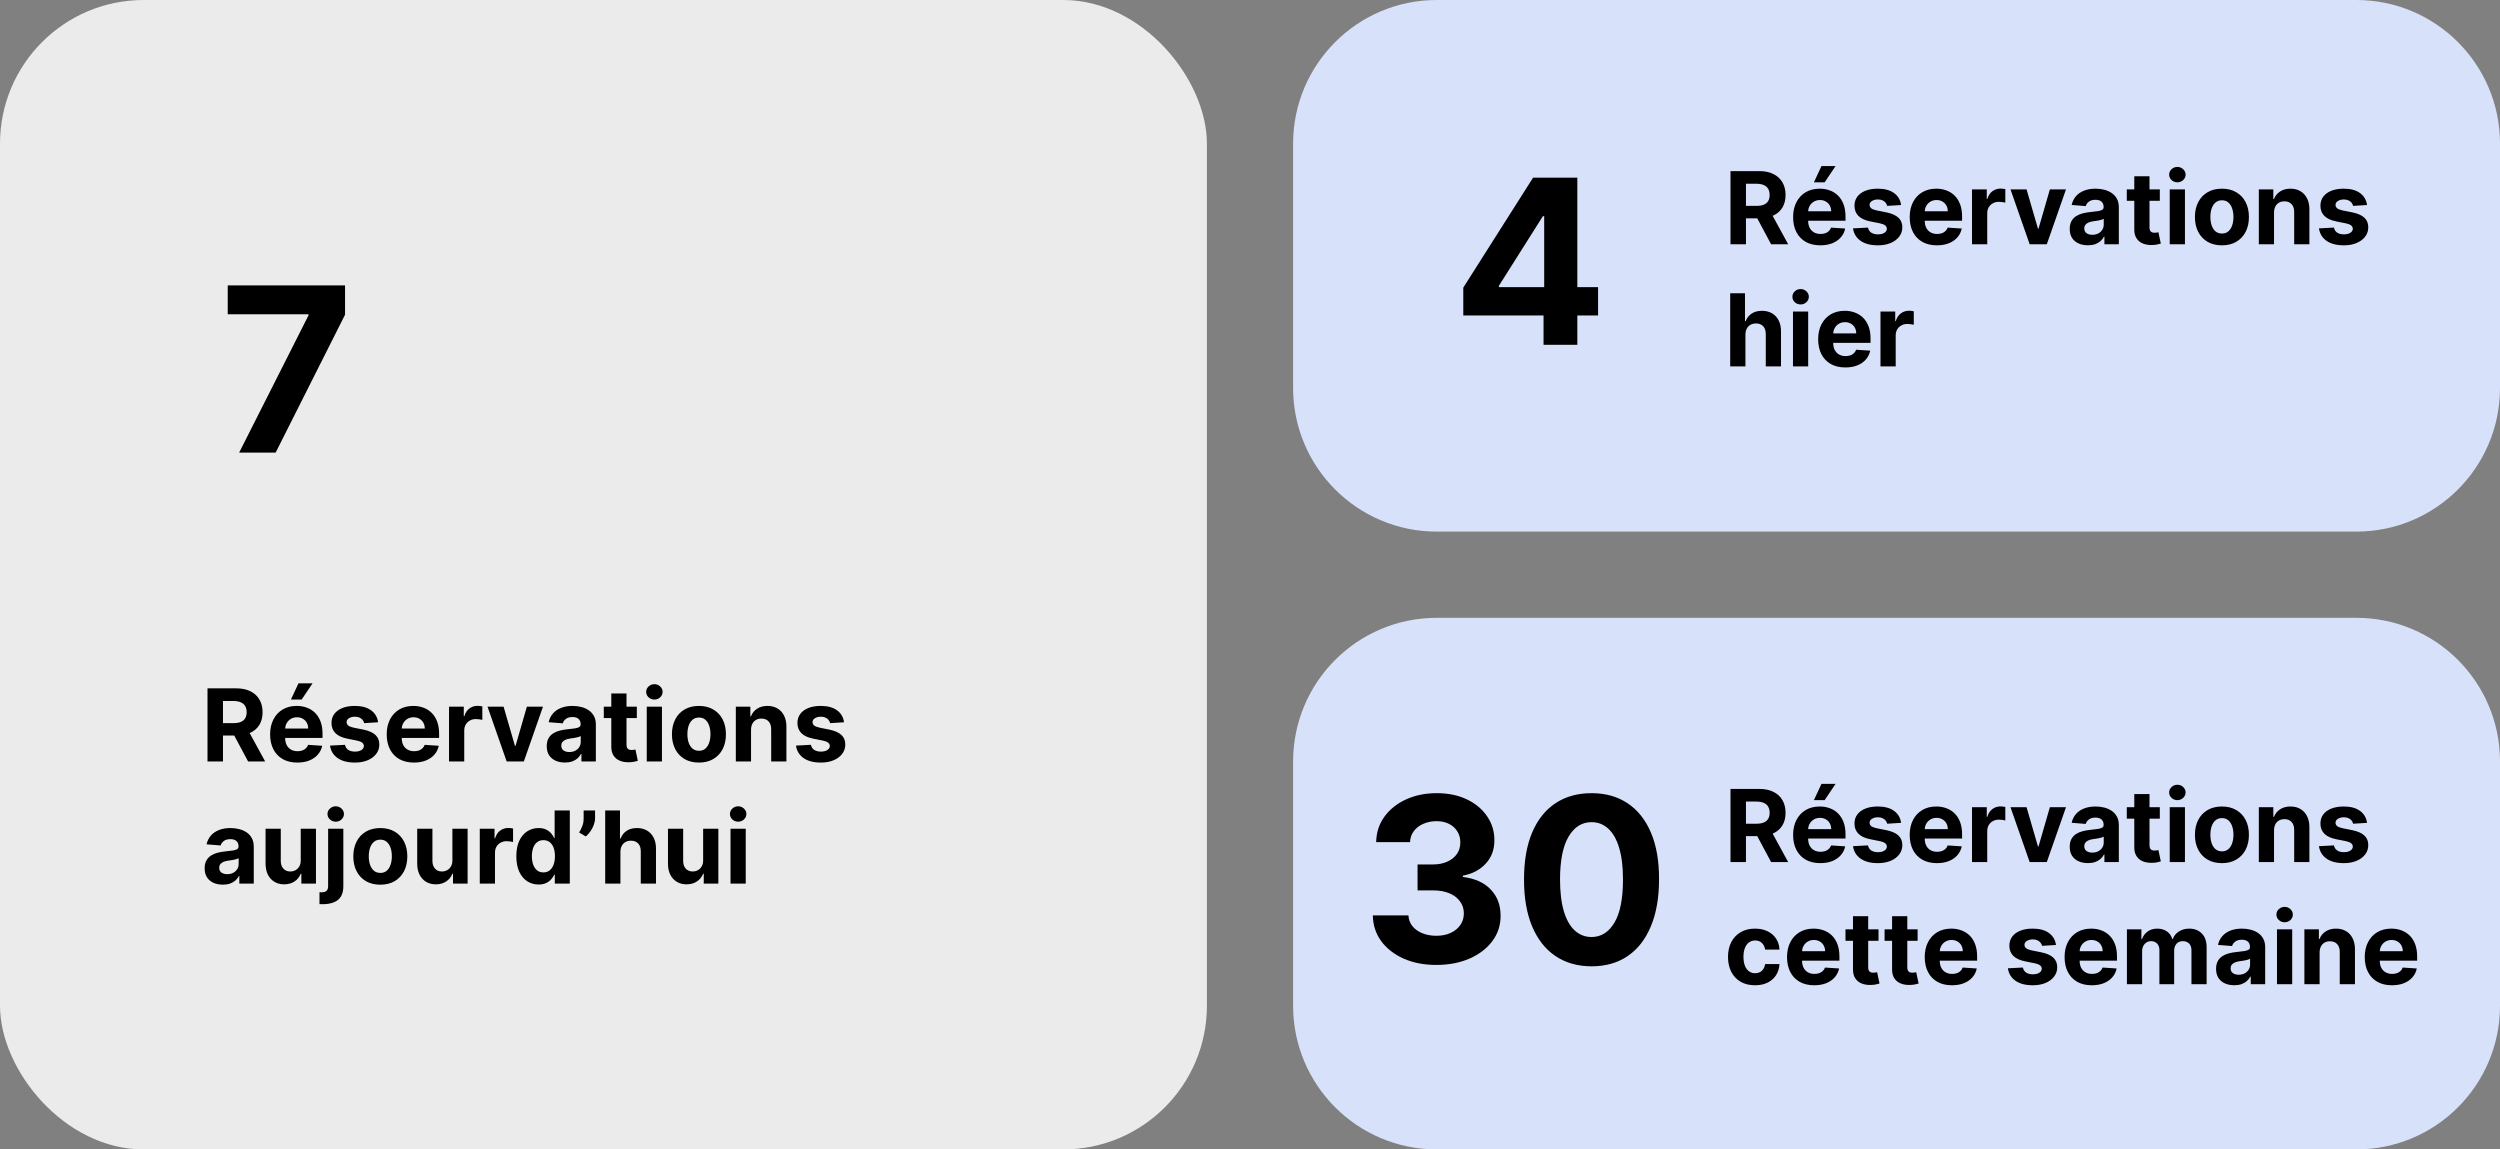 <svg width="348" height="160" viewBox="0 0 348 160" fill="none" xmlns="http://www.w3.org/2000/svg">
<rect x="0" y="0" width="348" height="160" fill="#808080" stroke="none"/>
<rect width="168" height="160" rx="20" fill="#EBEBEB"/>
<path d="M180 20C180 8.954 188.954 0 200 0H328C339.046 0 348 8.954 348 20V54C348 65.046 339.046 74 328 74H200C188.954 74 180 65.046 180 54V20Z" fill="#D7E1FA"/>
<path d="M180 106C180 94.954 188.954 86 200 86H328C339.046 86 348 94.954 348 106V140C348 151.046 339.046 160 328 160H200C188.954 160 180 151.046 180 140V106Z" fill="#D7E1FA"/>
<path d="M33.291 63L42.939 43.909V43.75H31.7V39.727H48.03V43.807L38.371 63H33.291Z" fill="black"/>
<path d="M203.69 43.909V40.034L213.406 24.727H216.747V30.091H214.77L208.645 39.784V39.966H222.452V43.909H203.69ZM214.861 48V42.727L214.952 41.011V24.727H219.565V48H214.861Z" fill="black"/>
<path d="M199.926 134.318C198.229 134.318 196.718 134.027 195.392 133.443C194.074 132.852 193.032 132.042 192.267 131.011C191.509 129.973 191.119 128.777 191.097 127.42H196.051C196.081 127.989 196.267 128.489 196.608 128.92C196.956 129.345 197.419 129.674 197.994 129.909C198.57 130.144 199.218 130.261 199.938 130.261C200.688 130.261 201.35 130.129 201.926 129.864C202.502 129.598 202.953 129.231 203.278 128.761C203.604 128.292 203.767 127.75 203.767 127.136C203.767 126.515 203.593 125.966 203.244 125.489C202.903 125.004 202.411 124.625 201.767 124.352C201.131 124.08 200.373 123.943 199.494 123.943H197.324V120.33H199.494C200.237 120.33 200.892 120.201 201.46 119.943C202.036 119.686 202.483 119.33 202.801 118.875C203.119 118.413 203.278 117.875 203.278 117.261C203.278 116.678 203.138 116.167 202.858 115.727C202.585 115.28 202.199 114.932 201.699 114.682C201.206 114.432 200.631 114.307 199.972 114.307C199.305 114.307 198.695 114.428 198.142 114.67C197.589 114.905 197.146 115.242 196.812 115.682C196.479 116.121 196.301 116.636 196.278 117.227H191.562C191.585 115.886 191.968 114.705 192.71 113.682C193.453 112.659 194.453 111.86 195.71 111.284C196.975 110.701 198.403 110.409 199.994 110.409C201.6 110.409 203.006 110.701 204.21 111.284C205.415 111.867 206.35 112.655 207.017 113.648C207.691 114.633 208.025 115.739 208.017 116.966C208.025 118.269 207.619 119.356 206.801 120.227C205.991 121.098 204.934 121.652 203.631 121.886V122.068C205.343 122.288 206.646 122.883 207.54 123.852C208.441 124.814 208.888 126.019 208.881 127.466C208.888 128.792 208.506 129.97 207.733 131C206.968 132.03 205.911 132.841 204.562 133.432C203.214 134.023 201.669 134.318 199.926 134.318ZM221.543 134.511C219.588 134.504 217.906 134.023 216.497 133.068C215.096 132.114 214.016 130.731 213.259 128.92C212.509 127.11 212.137 124.932 212.145 122.386C212.145 119.848 212.52 117.686 213.27 115.898C214.027 114.11 215.107 112.75 216.509 111.818C217.918 110.879 219.596 110.409 221.543 110.409C223.49 110.409 225.164 110.879 226.565 111.818C227.974 112.758 229.058 114.121 229.815 115.909C230.573 117.689 230.948 119.848 230.94 122.386C230.94 124.939 230.562 127.121 229.804 128.932C229.054 130.742 227.978 132.125 226.577 133.08C225.175 134.034 223.497 134.511 221.543 134.511ZM221.543 130.432C222.876 130.432 223.94 129.761 224.736 128.42C225.531 127.08 225.925 125.068 225.918 122.386C225.918 120.621 225.736 119.152 225.372 117.977C225.016 116.803 224.509 115.92 223.849 115.33C223.198 114.739 222.429 114.443 221.543 114.443C220.217 114.443 219.156 115.106 218.361 116.432C217.565 117.758 217.164 119.742 217.156 122.386C217.156 124.174 217.334 125.667 217.69 126.864C218.054 128.053 218.565 128.947 219.224 129.545C219.884 130.136 220.656 130.432 221.543 130.432Z" fill="black"/>
<path d="M28.885 106V95.818H32.902C33.671 95.818 34.327 95.956 34.871 96.231C35.418 96.503 35.834 96.889 36.119 97.389C36.407 97.886 36.551 98.471 36.551 99.144C36.551 99.82 36.405 100.402 36.114 100.889C35.822 101.373 35.399 101.744 34.846 102.003C34.296 102.261 33.63 102.391 32.847 102.391H30.158V100.661H32.499C32.91 100.661 33.252 100.604 33.523 100.491C33.795 100.379 33.997 100.21 34.13 99.984C34.266 99.759 34.334 99.479 34.334 99.144C34.334 98.806 34.266 98.521 34.13 98.289C33.997 98.057 33.794 97.881 33.519 97.762C33.247 97.639 32.904 97.578 32.489 97.578H31.038V106H28.885ZM34.383 101.366L36.914 106H34.538L32.062 101.366H34.383ZM41.39 106.149C40.604 106.149 39.928 105.99 39.361 105.672C38.798 105.35 38.364 104.896 38.059 104.31C37.754 103.72 37.601 103.022 37.601 102.217C37.601 101.431 37.754 100.742 38.059 100.148C38.364 99.555 38.793 99.093 39.346 98.761C39.903 98.43 40.556 98.264 41.305 98.264C41.809 98.264 42.278 98.345 42.712 98.508C43.15 98.667 43.531 98.907 43.856 99.229C44.184 99.55 44.439 99.954 44.621 100.442C44.804 100.926 44.895 101.492 44.895 102.142V102.724H38.447V101.411H42.901C42.901 101.106 42.835 100.836 42.702 100.601C42.57 100.366 42.386 100.182 42.15 100.049C41.918 99.913 41.648 99.845 41.34 99.845C41.019 99.845 40.733 99.92 40.485 100.069C40.24 100.215 40.047 100.412 39.908 100.661C39.769 100.906 39.698 101.179 39.694 101.481V102.729C39.694 103.107 39.764 103.433 39.903 103.708C40.046 103.983 40.246 104.195 40.505 104.344C40.763 104.494 41.07 104.568 41.425 104.568C41.66 104.568 41.875 104.535 42.071 104.469C42.266 104.402 42.434 104.303 42.573 104.17C42.712 104.038 42.818 103.875 42.891 103.683L44.85 103.812C44.751 104.283 44.547 104.694 44.239 105.045C43.934 105.393 43.539 105.665 43.055 105.861C42.575 106.053 42.02 106.149 41.39 106.149ZM40.495 97.379L41.549 95.117H43.508L41.991 97.379H40.495ZM52.63 100.541L50.692 100.661C50.658 100.495 50.587 100.346 50.478 100.213C50.368 100.077 50.224 99.969 50.045 99.89C49.87 99.807 49.659 99.766 49.414 99.766C49.086 99.766 48.809 99.835 48.584 99.974C48.358 100.11 48.246 100.293 48.246 100.521C48.246 100.704 48.319 100.858 48.464 100.984C48.61 101.11 48.86 101.211 49.215 101.287L50.597 101.565C51.34 101.718 51.893 101.963 52.258 102.301C52.622 102.639 52.804 103.083 52.804 103.634C52.804 104.134 52.657 104.573 52.362 104.951C52.07 105.329 51.669 105.624 51.159 105.836C50.652 106.045 50.067 106.149 49.404 106.149C48.393 106.149 47.588 105.939 46.988 105.518C46.391 105.094 46.041 104.517 45.939 103.788L48.022 103.678C48.085 103.987 48.237 104.222 48.479 104.384C48.721 104.543 49.031 104.623 49.409 104.623C49.78 104.623 50.078 104.552 50.304 104.409C50.532 104.263 50.648 104.076 50.652 103.847C50.648 103.655 50.567 103.498 50.408 103.375C50.249 103.249 50.004 103.153 49.672 103.087L48.35 102.823C47.604 102.674 47.049 102.415 46.684 102.048C46.323 101.68 46.143 101.211 46.143 100.641C46.143 100.15 46.275 99.728 46.54 99.373C46.809 99.018 47.185 98.745 47.669 98.553C48.156 98.36 48.726 98.264 49.379 98.264C50.344 98.264 51.103 98.468 51.656 98.876C52.213 99.283 52.538 99.838 52.63 100.541ZM57.618 106.149C56.833 106.149 56.157 105.99 55.59 105.672C55.026 105.35 54.592 104.896 54.287 104.31C53.982 103.72 53.83 103.022 53.83 102.217C53.83 101.431 53.982 100.742 54.287 100.148C54.592 99.555 55.021 99.093 55.575 98.761C56.132 98.43 56.785 98.264 57.534 98.264C58.038 98.264 58.507 98.345 58.941 98.508C59.378 98.667 59.759 98.907 60.084 99.229C60.412 99.55 60.667 99.954 60.85 100.442C61.032 100.926 61.123 101.492 61.123 102.142V102.724H54.675V101.411H59.13C59.13 101.106 59.063 100.836 58.931 100.601C58.798 100.366 58.614 100.182 58.379 100.049C58.147 99.913 57.877 99.845 57.569 99.845C57.247 99.845 56.962 99.92 56.713 100.069C56.468 100.215 56.276 100.412 56.137 100.661C55.998 100.906 55.926 101.179 55.923 101.481V102.729C55.923 103.107 55.992 103.433 56.132 103.708C56.274 103.983 56.475 104.195 56.733 104.344C56.992 104.494 57.298 104.568 57.653 104.568C57.888 104.568 58.104 104.535 58.299 104.469C58.495 104.402 58.662 104.303 58.801 104.17C58.941 104.038 59.047 103.875 59.12 103.683L61.078 103.812C60.979 104.283 60.775 104.694 60.467 105.045C60.162 105.393 59.768 105.665 59.284 105.861C58.803 106.053 58.248 106.149 57.618 106.149ZM62.505 106V98.364H64.559V99.696H64.638C64.777 99.222 65.011 98.864 65.339 98.622C65.667 98.377 66.045 98.254 66.473 98.254C66.579 98.254 66.693 98.261 66.816 98.274C66.938 98.287 67.046 98.306 67.139 98.329V100.208C67.039 100.178 66.902 100.152 66.726 100.129C66.55 100.105 66.39 100.094 66.244 100.094C65.932 100.094 65.654 100.162 65.409 100.298C65.167 100.43 64.975 100.616 64.832 100.854C64.693 101.093 64.623 101.368 64.623 101.68V106H62.505ZM75.586 98.364L72.916 106H70.529L67.86 98.364H70.097L71.683 103.827H71.762L73.343 98.364H75.586ZM78.642 106.144C78.155 106.144 77.721 106.06 77.339 105.891C76.958 105.718 76.656 105.465 76.434 105.13C76.216 104.792 76.106 104.371 76.106 103.867C76.106 103.443 76.184 103.087 76.34 102.798C76.496 102.51 76.708 102.278 76.976 102.102C77.245 101.927 77.55 101.794 77.891 101.705C78.236 101.615 78.597 101.552 78.975 101.516C79.419 101.469 79.777 101.426 80.049 101.386C80.321 101.343 80.518 101.28 80.64 101.197C80.763 101.115 80.824 100.992 80.824 100.83V100.8C80.824 100.485 80.725 100.241 80.526 100.069C80.331 99.897 80.052 99.81 79.691 99.81C79.31 99.81 79.007 99.895 78.781 100.064C78.556 100.23 78.406 100.438 78.334 100.69L76.375 100.531C76.474 100.067 76.67 99.666 76.962 99.328C77.253 98.987 77.629 98.725 78.09 98.543C78.554 98.357 79.091 98.264 79.701 98.264C80.125 98.264 80.531 98.314 80.919 98.413C81.31 98.513 81.656 98.667 81.958 98.876C82.263 99.085 82.503 99.353 82.679 99.681C82.855 100.006 82.942 100.395 82.942 100.849V106H80.934V104.941H80.874C80.751 105.18 80.587 105.39 80.382 105.572C80.176 105.751 79.93 105.892 79.641 105.995C79.353 106.094 79.02 106.144 78.642 106.144ZM79.248 104.683C79.56 104.683 79.835 104.621 80.074 104.499C80.312 104.373 80.5 104.204 80.635 103.991C80.771 103.779 80.839 103.539 80.839 103.271V102.46C80.773 102.503 80.682 102.543 80.566 102.58C80.453 102.613 80.326 102.644 80.183 102.674C80.04 102.701 79.898 102.725 79.755 102.749C79.613 102.768 79.484 102.787 79.368 102.803C79.119 102.84 78.902 102.898 78.716 102.977C78.531 103.057 78.387 103.165 78.284 103.3C78.181 103.433 78.13 103.599 78.13 103.798C78.13 104.086 78.234 104.306 78.443 104.459C78.655 104.608 78.924 104.683 79.248 104.683ZM88.647 98.364V99.954H84.049V98.364H88.647ZM85.093 96.534H87.21V103.653C87.21 103.849 87.24 104.001 87.3 104.111C87.36 104.217 87.442 104.291 87.549 104.335C87.658 104.378 87.784 104.399 87.926 104.399C88.026 104.399 88.125 104.391 88.225 104.374C88.324 104.354 88.4 104.339 88.453 104.33L88.786 105.906C88.68 105.939 88.531 105.977 88.339 106.02C88.147 106.066 87.913 106.094 87.638 106.104C87.127 106.124 86.68 106.056 86.296 105.901C85.915 105.745 85.618 105.503 85.406 105.175C85.194 104.847 85.089 104.432 85.093 103.932V96.534ZM90.027 106V98.364H92.145V106H90.027ZM91.091 97.379C90.776 97.379 90.506 97.275 90.28 97.066C90.058 96.854 89.947 96.6 89.947 96.305C89.947 96.014 90.058 95.763 90.28 95.555C90.506 95.343 90.776 95.237 91.091 95.237C91.406 95.237 91.674 95.343 91.896 95.555C92.121 95.763 92.234 96.014 92.234 96.305C92.234 96.6 92.121 96.854 91.896 97.066C91.674 97.275 91.406 97.379 91.091 97.379ZM97.291 106.149C96.519 106.149 95.851 105.985 95.288 105.657C94.728 105.326 94.295 104.865 93.99 104.275C93.686 103.682 93.533 102.994 93.533 102.212C93.533 101.423 93.686 100.733 93.99 100.143C94.295 99.55 94.728 99.09 95.288 98.761C95.851 98.43 96.519 98.264 97.291 98.264C98.064 98.264 98.73 98.43 99.29 98.761C99.854 99.09 100.288 99.55 100.593 100.143C100.898 100.733 101.05 101.423 101.05 102.212C101.05 102.994 100.898 103.682 100.593 104.275C100.288 104.865 99.854 105.326 99.29 105.657C98.73 105.985 98.064 106.149 97.291 106.149ZM97.302 104.509C97.653 104.509 97.946 104.409 98.181 104.21C98.417 104.008 98.594 103.733 98.713 103.385C98.836 103.037 98.897 102.641 98.897 102.197C98.897 101.753 98.836 101.357 98.713 101.009C98.594 100.661 98.417 100.385 98.181 100.183C97.946 99.981 97.653 99.88 97.302 99.88C96.947 99.88 96.649 99.981 96.407 100.183C96.168 100.385 95.987 100.661 95.865 101.009C95.745 101.357 95.686 101.753 95.686 102.197C95.686 102.641 95.745 103.037 95.865 103.385C95.987 103.733 96.168 104.008 96.407 104.21C96.649 104.409 96.947 104.509 97.302 104.509ZM104.545 101.585V106H102.427V98.364H104.446V99.711H104.535C104.704 99.267 104.988 98.915 105.385 98.657C105.783 98.395 106.265 98.264 106.832 98.264C107.362 98.264 107.825 98.38 108.219 98.612C108.614 98.844 108.92 99.176 109.139 99.606C109.358 100.034 109.467 100.545 109.467 101.138V106H107.349V101.516C107.352 101.048 107.233 100.684 106.991 100.422C106.749 100.157 106.416 100.024 105.992 100.024C105.707 100.024 105.455 100.085 105.236 100.208C105.021 100.331 104.852 100.51 104.729 100.745C104.61 100.977 104.548 101.257 104.545 101.585ZM117.49 100.541L115.551 100.661C115.518 100.495 115.447 100.346 115.337 100.213C115.228 100.077 115.084 99.969 114.905 99.89C114.729 99.807 114.519 99.766 114.273 99.766C113.945 99.766 113.668 99.835 113.443 99.974C113.218 100.11 113.105 100.293 113.105 100.521C113.105 100.704 113.178 100.858 113.324 100.984C113.47 101.11 113.72 101.211 114.074 101.287L115.456 101.565C116.199 101.718 116.752 101.963 117.117 102.301C117.482 102.639 117.664 103.083 117.664 103.634C117.664 104.134 117.516 104.573 117.221 104.951C116.93 105.329 116.529 105.624 116.018 105.836C115.511 106.045 114.926 106.149 114.263 106.149C113.252 106.149 112.447 105.939 111.847 105.518C111.251 105.094 110.901 104.517 110.798 103.788L112.881 103.678C112.944 103.987 113.097 104.222 113.339 104.384C113.581 104.543 113.89 104.623 114.268 104.623C114.64 104.623 114.938 104.552 115.163 104.409C115.392 104.263 115.508 104.076 115.511 103.847C115.508 103.655 115.427 103.498 115.268 103.375C115.108 103.249 114.863 103.153 114.532 103.087L113.209 102.823C112.464 102.674 111.908 102.415 111.544 102.048C111.183 101.68 111.002 101.211 111.002 100.641C111.002 100.15 111.135 99.728 111.4 99.373C111.668 99.018 112.044 98.745 112.528 98.553C113.015 98.36 113.586 98.264 114.238 98.264C115.203 98.264 115.962 98.468 116.515 98.876C117.072 99.283 117.397 99.838 117.49 100.541ZM31.023 123.144C30.535 123.144 30.101 123.06 29.72 122.891C29.339 122.718 29.037 122.465 28.815 122.13C28.597 121.792 28.487 121.371 28.487 120.867C28.487 120.443 28.565 120.087 28.721 119.798C28.877 119.51 29.089 119.278 29.357 119.102C29.626 118.927 29.931 118.794 30.272 118.705C30.617 118.615 30.978 118.552 31.356 118.516C31.8 118.469 32.158 118.426 32.43 118.386C32.702 118.343 32.899 118.28 33.021 118.197C33.144 118.115 33.205 117.992 33.205 117.83V117.8C33.205 117.485 33.106 117.241 32.907 117.069C32.711 116.897 32.433 116.81 32.072 116.81C31.691 116.81 31.387 116.895 31.162 117.064C30.937 117.23 30.787 117.438 30.715 117.69L28.756 117.531C28.855 117.067 29.051 116.666 29.342 116.328C29.634 115.987 30.01 115.725 30.471 115.543C30.935 115.357 31.472 115.264 32.082 115.264C32.506 115.264 32.912 115.314 33.3 115.413C33.691 115.513 34.037 115.667 34.339 115.876C34.644 116.085 34.884 116.353 35.06 116.681C35.235 117.006 35.323 117.395 35.323 117.849V123H33.315V121.941H33.255C33.132 122.18 32.968 122.39 32.763 122.572C32.557 122.751 32.31 122.892 32.022 122.995C31.734 123.094 31.401 123.144 31.023 123.144ZM31.629 121.683C31.941 121.683 32.216 121.621 32.455 121.499C32.693 121.373 32.88 121.204 33.016 120.991C33.152 120.779 33.22 120.539 33.22 120.271V119.46C33.154 119.503 33.063 119.543 32.947 119.58C32.834 119.613 32.706 119.644 32.564 119.674C32.421 119.701 32.279 119.725 32.136 119.749C31.994 119.768 31.865 119.787 31.749 119.803C31.5 119.84 31.283 119.898 31.097 119.977C30.912 120.057 30.767 120.165 30.665 120.3C30.562 120.433 30.511 120.599 30.511 120.798C30.511 121.086 30.615 121.306 30.824 121.459C31.036 121.608 31.305 121.683 31.629 121.683ZM41.863 119.749V115.364H43.981V123H41.948V121.613H41.868C41.696 122.06 41.409 122.42 41.008 122.692C40.61 122.964 40.125 123.099 39.551 123.099C39.041 123.099 38.592 122.983 38.204 122.751C37.816 122.519 37.513 122.19 37.294 121.762C37.079 121.335 36.97 120.822 36.966 120.226V115.364H39.084V119.848C39.087 120.299 39.209 120.655 39.447 120.917C39.686 121.179 40.006 121.31 40.407 121.31C40.662 121.31 40.901 121.252 41.123 121.136C41.345 121.016 41.524 120.841 41.659 120.609C41.799 120.377 41.867 120.09 41.863 119.749ZM45.675 115.364H47.793V123.378C47.793 123.968 47.677 124.445 47.445 124.81C47.213 125.174 46.88 125.441 46.446 125.61C46.015 125.779 45.5 125.864 44.9 125.864C44.827 125.864 44.757 125.862 44.691 125.859C44.621 125.859 44.548 125.857 44.472 125.854V124.198C44.529 124.201 44.578 124.203 44.621 124.203C44.661 124.206 44.704 124.208 44.751 124.208C45.092 124.208 45.331 124.135 45.466 123.989C45.606 123.847 45.675 123.631 45.675 123.343V115.364ZM46.729 114.379C46.418 114.379 46.149 114.275 45.924 114.066C45.698 113.854 45.586 113.6 45.586 113.305C45.586 113.014 45.698 112.763 45.924 112.555C46.149 112.343 46.418 112.237 46.729 112.237C47.047 112.237 47.318 112.343 47.54 112.555C47.765 112.763 47.878 113.014 47.878 113.305C47.878 113.6 47.765 113.854 47.54 114.066C47.318 114.275 47.047 114.379 46.729 114.379ZM52.94 123.149C52.168 123.149 51.5 122.985 50.936 122.657C50.376 122.326 49.944 121.865 49.639 121.275C49.334 120.682 49.181 119.994 49.181 119.212C49.181 118.423 49.334 117.733 49.639 117.143C49.944 116.55 50.376 116.089 50.936 115.761C51.5 115.43 52.168 115.264 52.94 115.264C53.712 115.264 54.378 115.43 54.939 115.761C55.502 116.089 55.936 116.55 56.241 117.143C56.546 117.733 56.699 118.423 56.699 119.212C56.699 119.994 56.546 120.682 56.241 121.275C55.936 121.865 55.502 122.326 54.939 122.657C54.378 122.985 53.712 123.149 52.94 123.149ZM52.95 121.509C53.301 121.509 53.595 121.409 53.83 121.21C54.065 121.008 54.242 120.733 54.362 120.385C54.484 120.037 54.546 119.641 54.546 119.197C54.546 118.753 54.484 118.357 54.362 118.009C54.242 117.661 54.065 117.385 53.83 117.183C53.595 116.981 53.301 116.88 52.95 116.88C52.595 116.88 52.297 116.981 52.055 117.183C51.816 117.385 51.636 117.661 51.513 118.009C51.394 118.357 51.334 118.753 51.334 119.197C51.334 119.641 51.394 120.037 51.513 120.385C51.636 120.733 51.816 121.008 52.055 121.21C52.297 121.409 52.595 121.509 52.95 121.509ZM62.973 119.749V115.364H65.091V123H63.057V121.613H62.978C62.805 122.06 62.519 122.42 62.117 122.692C61.72 122.964 61.234 123.099 60.661 123.099C60.15 123.099 59.701 122.983 59.314 122.751C58.926 122.519 58.623 122.19 58.404 121.762C58.188 121.335 58.079 120.822 58.076 120.226V115.364H60.194V119.848C60.197 120.299 60.318 120.655 60.556 120.917C60.795 121.179 61.115 121.31 61.516 121.31C61.771 121.31 62.01 121.252 62.232 121.136C62.454 121.016 62.633 120.841 62.769 120.609C62.908 120.377 62.976 120.09 62.973 119.749ZM66.785 123V115.364H68.838V116.696H68.917C69.057 116.222 69.29 115.864 69.618 115.622C69.947 115.377 70.324 115.254 70.752 115.254C70.858 115.254 70.972 115.261 71.095 115.274C71.218 115.287 71.325 115.306 71.418 115.329V117.208C71.319 117.178 71.181 117.152 71.005 117.129C70.83 117.105 70.669 117.094 70.523 117.094C70.212 117.094 69.933 117.162 69.688 117.298C69.446 117.43 69.254 117.616 69.111 117.854C68.972 118.093 68.903 118.368 68.903 118.68V123H66.785ZM74.972 123.124C74.392 123.124 73.866 122.975 73.396 122.677C72.928 122.375 72.557 121.933 72.282 121.349C72.01 120.763 71.874 120.044 71.874 119.192C71.874 118.317 72.015 117.589 72.297 117.009C72.579 116.426 72.953 115.99 73.421 115.702C73.891 115.41 74.406 115.264 74.967 115.264C75.394 115.264 75.751 115.337 76.035 115.483C76.324 115.625 76.556 115.804 76.731 116.02C76.91 116.232 77.046 116.441 77.139 116.646H77.204V112.818H79.317V123H77.229V121.777H77.139C77.04 121.989 76.899 122.2 76.717 122.408C76.538 122.614 76.304 122.785 76.016 122.92C75.731 123.056 75.383 123.124 74.972 123.124ZM75.643 121.439C75.984 121.439 76.272 121.346 76.508 121.161C76.746 120.972 76.929 120.708 77.055 120.37C77.184 120.032 77.249 119.636 77.249 119.182C77.249 118.728 77.186 118.333 77.06 117.999C76.934 117.664 76.751 117.405 76.513 117.223C76.274 117.041 75.984 116.95 75.643 116.95C75.295 116.95 75.001 117.044 74.763 117.233C74.524 117.422 74.344 117.684 74.221 118.018C74.098 118.353 74.037 118.741 74.037 119.182C74.037 119.626 74.098 120.019 74.221 120.36C74.347 120.698 74.528 120.963 74.763 121.156C75.001 121.344 75.295 121.439 75.643 121.439ZM82.833 112.818V113.892C82.833 114.197 82.773 114.509 82.654 114.827C82.538 115.142 82.382 115.44 82.187 115.722C81.991 116 81.777 116.237 81.545 116.433L80.611 115.881C80.776 115.619 80.922 115.329 81.048 115.011C81.177 114.692 81.242 114.323 81.242 113.902V112.818H82.833ZM86.362 118.585V123H84.244V112.818H86.302V116.711H86.391C86.564 116.26 86.842 115.907 87.227 115.652C87.611 115.393 88.093 115.264 88.673 115.264C89.204 115.264 89.666 115.38 90.06 115.612C90.458 115.841 90.766 116.171 90.985 116.602C91.207 117.029 91.317 117.541 91.313 118.138V123H89.195V118.516C89.199 118.045 89.079 117.679 88.837 117.417C88.599 117.155 88.264 117.024 87.833 117.024C87.545 117.024 87.29 117.085 87.067 117.208C86.849 117.331 86.676 117.51 86.55 117.745C86.428 117.977 86.365 118.257 86.362 118.585ZM97.877 119.749V115.364H99.995V123H97.962V121.613H97.882C97.71 122.06 97.423 122.42 97.022 122.692C96.624 122.964 96.139 123.099 95.565 123.099C95.055 123.099 94.606 122.983 94.218 122.751C93.83 122.519 93.527 122.19 93.308 121.762C93.093 121.335 92.983 120.822 92.98 120.226V115.364H95.098V119.848C95.101 120.299 95.222 120.655 95.461 120.917C95.699 121.179 96.019 121.31 96.42 121.31C96.675 121.31 96.914 121.252 97.136 121.136C97.358 121.016 97.537 120.841 97.673 120.609C97.812 120.377 97.88 120.09 97.877 119.749ZM101.689 123V115.364H103.807V123H101.689ZM102.753 114.379C102.438 114.379 102.168 114.275 101.942 114.066C101.72 113.854 101.609 113.6 101.609 113.305C101.609 113.014 101.72 112.763 101.942 112.555C102.168 112.343 102.438 112.237 102.753 112.237C103.068 112.237 103.336 112.343 103.558 112.555C103.784 112.763 103.896 113.014 103.896 113.305C103.896 113.6 103.784 113.854 103.558 114.066C103.336 114.275 103.068 114.379 102.753 114.379Z" fill="black"/>
<path d="M240.885 34V23.818H244.902C245.671 23.818 246.327 23.956 246.871 24.231C247.418 24.503 247.834 24.889 248.119 25.389C248.407 25.886 248.551 26.471 248.551 27.144C248.551 27.82 248.405 28.402 248.114 28.889C247.822 29.373 247.399 29.744 246.846 30.003C246.296 30.261 245.629 30.391 244.847 30.391H242.158V28.66H244.499C244.91 28.66 245.252 28.604 245.523 28.491C245.795 28.379 245.997 28.21 246.13 27.984C246.266 27.759 246.334 27.479 246.334 27.144C246.334 26.806 246.266 26.521 246.13 26.289C245.997 26.057 245.794 25.881 245.518 25.762C245.247 25.639 244.904 25.578 244.489 25.578H243.038V34H240.885ZM246.384 29.366L248.914 34H246.538L244.062 29.366H246.384ZM253.39 34.149C252.604 34.149 251.928 33.99 251.361 33.672C250.798 33.35 250.364 32.896 250.059 32.31C249.754 31.72 249.601 31.022 249.601 30.217C249.601 29.431 249.754 28.742 250.059 28.148C250.364 27.555 250.793 27.093 251.346 26.761C251.903 26.43 252.556 26.264 253.305 26.264C253.809 26.264 254.278 26.345 254.712 26.508C255.15 26.667 255.531 26.907 255.856 27.229C256.184 27.55 256.439 27.954 256.621 28.442C256.804 28.926 256.895 29.492 256.895 30.142V30.724H250.447V29.411H254.901C254.901 29.106 254.835 28.836 254.702 28.601C254.57 28.366 254.386 28.182 254.15 28.049C253.918 27.913 253.648 27.845 253.34 27.845C253.019 27.845 252.733 27.92 252.485 28.069C252.24 28.215 252.047 28.412 251.908 28.66C251.769 28.906 251.698 29.179 251.694 29.481V30.729C251.694 31.107 251.764 31.433 251.903 31.708C252.046 31.983 252.246 32.195 252.505 32.344C252.763 32.494 253.07 32.568 253.425 32.568C253.66 32.568 253.875 32.535 254.071 32.469C254.266 32.403 254.434 32.303 254.573 32.17C254.712 32.038 254.818 31.875 254.891 31.683L256.85 31.812C256.751 32.283 256.547 32.694 256.238 33.045C255.934 33.394 255.539 33.665 255.055 33.861C254.575 34.053 254.019 34.149 253.39 34.149ZM252.495 25.379L253.549 23.117H255.508L253.991 25.379H252.495ZM264.631 28.541L262.692 28.66C262.658 28.495 262.587 28.346 262.478 28.213C262.368 28.077 262.224 27.97 262.045 27.89C261.87 27.807 261.659 27.766 261.414 27.766C261.086 27.766 260.809 27.835 260.584 27.974C260.358 28.11 260.246 28.293 260.246 28.521C260.246 28.704 260.318 28.858 260.464 28.984C260.61 29.11 260.86 29.211 261.215 29.287L262.597 29.565C263.34 29.718 263.893 29.963 264.258 30.301C264.622 30.639 264.805 31.083 264.805 31.634C264.805 32.134 264.657 32.573 264.362 32.951C264.07 33.329 263.669 33.624 263.159 33.836C262.652 34.045 262.067 34.149 261.404 34.149C260.393 34.149 259.588 33.939 258.988 33.518C258.391 33.093 258.041 32.517 257.939 31.788L260.022 31.678C260.085 31.986 260.237 32.222 260.479 32.384C260.721 32.543 261.031 32.623 261.409 32.623C261.78 32.623 262.078 32.552 262.304 32.409C262.532 32.263 262.648 32.076 262.652 31.847C262.648 31.655 262.567 31.498 262.408 31.375C262.249 31.249 262.004 31.153 261.672 31.087L260.35 30.823C259.604 30.674 259.049 30.416 258.684 30.048C258.323 29.68 258.143 29.211 258.143 28.641C258.143 28.15 258.275 27.727 258.54 27.373C258.809 27.018 259.185 26.745 259.669 26.553C260.156 26.36 260.726 26.264 261.379 26.264C262.344 26.264 263.103 26.468 263.656 26.876C264.213 27.283 264.538 27.838 264.631 28.541ZM269.618 34.149C268.833 34.149 268.157 33.99 267.59 33.672C267.026 33.35 266.592 32.896 266.287 32.31C265.982 31.72 265.83 31.022 265.83 30.217C265.83 29.431 265.982 28.742 266.287 28.148C266.592 27.555 267.021 27.093 267.575 26.761C268.132 26.43 268.785 26.264 269.534 26.264C270.038 26.264 270.507 26.345 270.941 26.508C271.378 26.667 271.759 26.907 272.084 27.229C272.412 27.55 272.667 27.954 272.85 28.442C273.032 28.926 273.123 29.492 273.123 30.142V30.724H266.675V29.411H271.13C271.13 29.106 271.063 28.836 270.931 28.601C270.798 28.366 270.614 28.182 270.379 28.049C270.147 27.913 269.877 27.845 269.569 27.845C269.247 27.845 268.962 27.92 268.713 28.069C268.468 28.215 268.276 28.412 268.137 28.66C267.998 28.906 267.926 29.179 267.923 29.481V30.729C267.923 31.107 267.993 31.433 268.132 31.708C268.274 31.983 268.475 32.195 268.733 32.344C268.992 32.494 269.298 32.568 269.653 32.568C269.888 32.568 270.104 32.535 270.299 32.469C270.495 32.403 270.662 32.303 270.801 32.17C270.941 32.038 271.047 31.875 271.12 31.683L273.078 31.812C272.979 32.283 272.775 32.694 272.467 33.045C272.162 33.394 271.768 33.665 271.284 33.861C270.803 34.053 270.248 34.149 269.618 34.149ZM274.505 34V26.364H276.559V27.696H276.638C276.777 27.222 277.011 26.864 277.339 26.622C277.667 26.377 278.045 26.254 278.473 26.254C278.579 26.254 278.693 26.261 278.816 26.274C278.938 26.287 279.046 26.306 279.139 26.329V28.208C279.039 28.178 278.902 28.152 278.726 28.129C278.551 28.105 278.39 28.094 278.244 28.094C277.932 28.094 277.654 28.162 277.409 28.298C277.167 28.43 276.975 28.616 276.832 28.854C276.693 29.093 276.623 29.368 276.623 29.68V34H274.505ZM287.586 26.364L284.916 34H282.529L279.86 26.364H282.097L283.683 31.827H283.762L285.343 26.364H287.586ZM290.642 34.144C290.155 34.144 289.72 34.06 289.339 33.891C288.958 33.718 288.657 33.465 288.434 33.13C288.216 32.792 288.106 32.371 288.106 31.867C288.106 31.443 288.184 31.087 288.34 30.798C288.496 30.51 288.708 30.278 288.976 30.102C289.245 29.927 289.55 29.794 289.891 29.704C290.236 29.615 290.597 29.552 290.975 29.516C291.419 29.469 291.777 29.426 292.049 29.386C292.321 29.343 292.518 29.28 292.64 29.197C292.763 29.115 292.824 28.992 292.824 28.829V28.8C292.824 28.485 292.725 28.241 292.526 28.069C292.331 27.896 292.052 27.81 291.691 27.81C291.31 27.81 291.006 27.895 290.781 28.064C290.556 28.23 290.407 28.438 290.334 28.69L288.375 28.531C288.474 28.067 288.67 27.666 288.961 27.328C289.253 26.987 289.629 26.725 290.09 26.543C290.554 26.357 291.091 26.264 291.701 26.264C292.125 26.264 292.531 26.314 292.919 26.413C293.31 26.513 293.656 26.667 293.958 26.876C294.263 27.084 294.503 27.353 294.679 27.681C294.854 28.006 294.942 28.395 294.942 28.849V34H292.934V32.941H292.874C292.751 33.18 292.587 33.39 292.382 33.572C292.176 33.751 291.93 33.892 291.641 33.995C291.353 34.094 291.02 34.144 290.642 34.144ZM291.248 32.682C291.56 32.682 291.835 32.621 292.074 32.499C292.312 32.373 292.5 32.204 292.635 31.991C292.771 31.779 292.839 31.539 292.839 31.271V30.46C292.773 30.503 292.682 30.543 292.566 30.579C292.453 30.613 292.326 30.644 292.183 30.674C292.041 30.701 291.898 30.725 291.756 30.749C291.613 30.768 291.484 30.787 291.368 30.803C291.119 30.84 290.902 30.898 290.716 30.977C290.531 31.057 290.387 31.165 290.284 31.3C290.181 31.433 290.13 31.599 290.13 31.798C290.13 32.086 290.234 32.306 290.443 32.459C290.655 32.608 290.924 32.682 291.248 32.682ZM300.647 26.364V27.954H296.048V26.364H300.647ZM297.093 24.534H299.21V31.653C299.21 31.849 299.24 32.001 299.3 32.111C299.36 32.217 299.442 32.291 299.548 32.334C299.658 32.378 299.784 32.399 299.926 32.399C300.026 32.399 300.125 32.391 300.225 32.374C300.324 32.354 300.4 32.34 300.453 32.33L300.786 33.906C300.68 33.939 300.531 33.977 300.339 34.02C300.147 34.066 299.913 34.094 299.638 34.104C299.128 34.124 298.68 34.056 298.296 33.901C297.914 33.745 297.618 33.503 297.406 33.175C297.194 32.847 297.089 32.432 297.093 31.932V24.534ZM302.027 34V26.364H304.145V34H302.027ZM303.091 25.379C302.776 25.379 302.506 25.275 302.28 25.066C302.058 24.854 301.947 24.6 301.947 24.305C301.947 24.014 302.058 23.764 302.28 23.555C302.506 23.343 302.776 23.236 303.091 23.236C303.406 23.236 303.674 23.343 303.896 23.555C304.122 23.764 304.234 24.014 304.234 24.305C304.234 24.6 304.122 24.854 303.896 25.066C303.674 25.275 303.406 25.379 303.091 25.379ZM309.292 34.149C308.519 34.149 307.851 33.985 307.288 33.657C306.728 33.325 306.295 32.865 305.99 32.275C305.685 31.682 305.533 30.994 305.533 30.212C305.533 29.423 305.685 28.733 305.99 28.143C306.295 27.55 306.728 27.09 307.288 26.761C307.851 26.43 308.519 26.264 309.292 26.264C310.064 26.264 310.73 26.43 311.29 26.761C311.854 27.09 312.288 27.55 312.593 28.143C312.898 28.733 313.05 29.423 313.05 30.212C313.05 30.994 312.898 31.682 312.593 32.275C312.288 32.865 311.854 33.325 311.29 33.657C310.73 33.985 310.064 34.149 309.292 34.149ZM309.301 32.508C309.653 32.508 309.946 32.409 310.181 32.21C310.417 32.008 310.594 31.733 310.713 31.385C310.836 31.037 310.897 30.641 310.897 30.197C310.897 29.753 310.836 29.357 310.713 29.009C310.594 28.66 310.417 28.385 310.181 28.183C309.946 27.981 309.653 27.88 309.301 27.88C308.947 27.88 308.649 27.981 308.407 28.183C308.168 28.385 307.987 28.66 307.865 29.009C307.745 29.357 307.686 29.753 307.686 30.197C307.686 30.641 307.745 31.037 307.865 31.385C307.987 31.733 308.168 32.008 308.407 32.21C308.649 32.409 308.947 32.508 309.301 32.508ZM316.545 29.585V34H314.427V26.364H316.446V27.711H316.535C316.704 27.267 316.988 26.916 317.385 26.657C317.783 26.395 318.265 26.264 318.832 26.264C319.362 26.264 319.825 26.38 320.219 26.612C320.614 26.844 320.92 27.176 321.139 27.607C321.358 28.034 321.467 28.544 321.467 29.138V34H319.349V29.516C319.352 29.048 319.233 28.684 318.991 28.422C318.749 28.157 318.416 28.024 317.992 28.024C317.707 28.024 317.455 28.085 317.236 28.208C317.021 28.331 316.852 28.51 316.729 28.745C316.61 28.977 316.548 29.257 316.545 29.585ZM329.49 28.541L327.551 28.66C327.518 28.495 327.447 28.346 327.337 28.213C327.228 28.077 327.084 27.97 326.905 27.89C326.729 27.807 326.519 27.766 326.273 27.766C325.945 27.766 325.668 27.835 325.443 27.974C325.218 28.11 325.105 28.293 325.105 28.521C325.105 28.704 325.178 28.858 325.324 28.984C325.47 29.11 325.72 29.211 326.074 29.287L327.456 29.565C328.199 29.718 328.752 29.963 329.117 30.301C329.482 30.639 329.664 31.083 329.664 31.634C329.664 32.134 329.516 32.573 329.221 32.951C328.93 33.329 328.529 33.624 328.018 33.836C327.511 34.045 326.926 34.149 326.263 34.149C325.252 34.149 324.447 33.939 323.847 33.518C323.251 33.093 322.901 32.517 322.798 31.788L324.881 31.678C324.944 31.986 325.097 32.222 325.339 32.384C325.581 32.543 325.89 32.623 326.268 32.623C326.64 32.623 326.938 32.552 327.163 32.409C327.392 32.263 327.508 32.076 327.511 31.847C327.508 31.655 327.427 31.498 327.268 31.375C327.108 31.249 326.863 31.153 326.532 31.087L325.209 30.823C324.464 30.674 323.908 30.416 323.544 30.048C323.183 29.68 323.002 29.211 323.002 28.641C323.002 28.15 323.135 27.727 323.4 27.373C323.668 27.018 324.044 26.745 324.528 26.553C325.015 26.36 325.586 26.264 326.238 26.264C327.203 26.264 327.962 26.468 328.515 26.876C329.072 27.283 329.397 27.838 329.49 28.541ZM242.963 46.585V51H240.845V40.818H242.903V44.711H242.993C243.165 44.26 243.444 43.907 243.828 43.652C244.213 43.394 244.695 43.264 245.275 43.264C245.805 43.264 246.268 43.38 246.662 43.612C247.06 43.841 247.368 44.171 247.587 44.602C247.809 45.029 247.918 45.541 247.915 46.138V51H245.797V46.516C245.8 46.045 245.681 45.679 245.439 45.417C245.2 45.155 244.866 45.024 244.435 45.024C244.146 45.024 243.891 45.086 243.669 45.208C243.45 45.331 243.278 45.51 243.152 45.745C243.029 45.977 242.966 46.257 242.963 46.585ZM249.581 51V43.364H251.699V51H249.581ZM250.645 42.379C250.331 42.379 250.06 42.275 249.835 42.066C249.613 41.854 249.502 41.6 249.502 41.305C249.502 41.014 249.613 40.764 249.835 40.555C250.06 40.343 250.331 40.236 250.645 40.236C250.96 40.236 251.229 40.343 251.451 40.555C251.676 40.764 251.789 41.014 251.789 41.305C251.789 41.6 251.676 41.854 251.451 42.066C251.229 42.275 250.96 42.379 250.645 42.379ZM256.876 51.149C256.091 51.149 255.414 50.99 254.848 50.672C254.284 50.35 253.85 49.896 253.545 49.31C253.24 48.72 253.088 48.022 253.088 47.217C253.088 46.431 253.24 45.742 253.545 45.148C253.85 44.555 254.279 44.093 254.833 43.761C255.39 43.43 256.042 43.264 256.792 43.264C257.295 43.264 257.764 43.345 258.199 43.508C258.636 43.667 259.017 43.907 259.342 44.229C259.67 44.55 259.925 44.955 260.108 45.442C260.29 45.926 260.381 46.492 260.381 47.142V47.724H253.933V46.411H258.387C258.387 46.106 258.321 45.836 258.189 45.601C258.056 45.365 257.872 45.182 257.637 45.049C257.405 44.913 257.135 44.845 256.826 44.845C256.505 44.845 256.22 44.92 255.971 45.069C255.726 45.215 255.534 45.412 255.395 45.66C255.255 45.906 255.184 46.179 255.181 46.481V47.729C255.181 48.106 255.25 48.433 255.39 48.708C255.532 48.983 255.733 49.195 255.991 49.344C256.25 49.494 256.556 49.568 256.911 49.568C257.146 49.568 257.362 49.535 257.557 49.469C257.753 49.403 257.92 49.303 258.059 49.17C258.199 49.038 258.305 48.876 258.377 48.683L260.336 48.812C260.237 49.283 260.033 49.694 259.725 50.045C259.42 50.394 259.025 50.665 258.542 50.861C258.061 51.053 257.506 51.149 256.876 51.149ZM261.763 51V43.364H263.816V44.696H263.896C264.035 44.222 264.269 43.864 264.597 43.622C264.925 43.377 265.303 43.254 265.73 43.254C265.837 43.254 265.951 43.261 266.074 43.274C266.196 43.287 266.304 43.306 266.397 43.329V45.208C266.297 45.178 266.16 45.152 265.984 45.129C265.808 45.105 265.648 45.094 265.502 45.094C265.19 45.094 264.912 45.162 264.667 45.298C264.425 45.43 264.232 45.616 264.09 45.854C263.951 46.093 263.881 46.368 263.881 46.68V51H261.763Z" fill="black"/>
<path d="M240.885 120V109.818H244.902C245.671 109.818 246.327 109.956 246.871 110.231C247.418 110.503 247.834 110.889 248.119 111.389C248.407 111.886 248.551 112.471 248.551 113.144C248.551 113.82 248.405 114.402 248.114 114.889C247.822 115.373 247.399 115.744 246.846 116.003C246.296 116.261 245.629 116.391 244.847 116.391H242.158V114.661H244.499C244.91 114.661 245.252 114.604 245.523 114.491C245.795 114.379 245.997 114.21 246.13 113.984C246.266 113.759 246.334 113.479 246.334 113.144C246.334 112.806 246.266 112.521 246.13 112.289C245.997 112.057 245.794 111.881 245.518 111.762C245.247 111.639 244.904 111.578 244.489 111.578H243.038V120H240.885ZM246.384 115.366L248.914 120H246.538L244.062 115.366H246.384ZM253.39 120.149C252.604 120.149 251.928 119.99 251.361 119.672C250.798 119.35 250.364 118.896 250.059 118.31C249.754 117.72 249.601 117.022 249.601 116.217C249.601 115.431 249.754 114.742 250.059 114.148C250.364 113.555 250.793 113.093 251.346 112.761C251.903 112.43 252.556 112.264 253.305 112.264C253.809 112.264 254.278 112.345 254.712 112.508C255.15 112.667 255.531 112.907 255.856 113.229C256.184 113.55 256.439 113.955 256.621 114.442C256.804 114.926 256.895 115.492 256.895 116.142V116.724H250.447V115.411H254.901C254.901 115.106 254.835 114.836 254.702 114.601C254.57 114.366 254.386 114.182 254.15 114.049C253.918 113.913 253.648 113.845 253.34 113.845C253.019 113.845 252.733 113.92 252.485 114.069C252.24 114.215 252.047 114.412 251.908 114.661C251.769 114.906 251.698 115.179 251.694 115.481V116.729C251.694 117.107 251.764 117.433 251.903 117.708C252.046 117.983 252.246 118.195 252.505 118.344C252.763 118.494 253.07 118.568 253.425 118.568C253.66 118.568 253.875 118.535 254.071 118.469C254.266 118.402 254.434 118.303 254.573 118.17C254.712 118.038 254.818 117.875 254.891 117.683L256.85 117.812C256.751 118.283 256.547 118.694 256.238 119.045C255.934 119.393 255.539 119.665 255.055 119.861C254.575 120.053 254.019 120.149 253.39 120.149ZM252.495 111.379L253.549 109.117H255.508L253.991 111.379H252.495ZM264.631 114.541L262.692 114.661C262.658 114.495 262.587 114.346 262.478 114.213C262.368 114.077 262.224 113.969 262.045 113.89C261.87 113.807 261.659 113.766 261.414 113.766C261.086 113.766 260.809 113.835 260.584 113.974C260.358 114.11 260.246 114.293 260.246 114.521C260.246 114.704 260.318 114.858 260.464 114.984C260.61 115.11 260.86 115.211 261.215 115.287L262.597 115.565C263.34 115.718 263.893 115.963 264.258 116.301C264.622 116.639 264.805 117.083 264.805 117.634C264.805 118.134 264.657 118.573 264.362 118.951C264.07 119.329 263.669 119.624 263.159 119.836C262.652 120.045 262.067 120.149 261.404 120.149C260.393 120.149 259.588 119.939 258.988 119.518C258.391 119.094 258.041 118.517 257.939 117.788L260.022 117.678C260.085 117.987 260.237 118.222 260.479 118.384C260.721 118.543 261.031 118.623 261.409 118.623C261.78 118.623 262.078 118.552 262.304 118.409C262.532 118.263 262.648 118.076 262.652 117.847C262.648 117.655 262.567 117.498 262.408 117.375C262.249 117.249 262.004 117.153 261.672 117.087L260.35 116.823C259.604 116.674 259.049 116.415 258.684 116.048C258.323 115.68 258.143 115.211 258.143 114.641C258.143 114.15 258.275 113.728 258.54 113.373C258.809 113.018 259.185 112.745 259.669 112.553C260.156 112.36 260.726 112.264 261.379 112.264C262.344 112.264 263.103 112.468 263.656 112.876C264.213 113.283 264.538 113.839 264.631 114.541ZM269.618 120.149C268.833 120.149 268.157 119.99 267.59 119.672C267.026 119.35 266.592 118.896 266.287 118.31C265.982 117.72 265.83 117.022 265.83 116.217C265.83 115.431 265.982 114.742 266.287 114.148C266.592 113.555 267.021 113.093 267.575 112.761C268.132 112.43 268.785 112.264 269.534 112.264C270.038 112.264 270.507 112.345 270.941 112.508C271.378 112.667 271.759 112.907 272.084 113.229C272.412 113.55 272.667 113.955 272.85 114.442C273.032 114.926 273.123 115.492 273.123 116.142V116.724H266.675V115.411H271.13C271.13 115.106 271.063 114.836 270.931 114.601C270.798 114.366 270.614 114.182 270.379 114.049C270.147 113.913 269.877 113.845 269.569 113.845C269.247 113.845 268.962 113.92 268.713 114.069C268.468 114.215 268.276 114.412 268.137 114.661C267.998 114.906 267.926 115.179 267.923 115.481V116.729C267.923 117.107 267.993 117.433 268.132 117.708C268.274 117.983 268.475 118.195 268.733 118.344C268.992 118.494 269.298 118.568 269.653 118.568C269.888 118.568 270.104 118.535 270.299 118.469C270.495 118.402 270.662 118.303 270.801 118.17C270.941 118.038 271.047 117.875 271.12 117.683L273.078 117.812C272.979 118.283 272.775 118.694 272.467 119.045C272.162 119.393 271.768 119.665 271.284 119.861C270.803 120.053 270.248 120.149 269.618 120.149ZM274.505 120V112.364H276.559V113.696H276.638C276.777 113.222 277.011 112.864 277.339 112.622C277.667 112.377 278.045 112.254 278.473 112.254C278.579 112.254 278.693 112.261 278.816 112.274C278.938 112.287 279.046 112.306 279.139 112.329V114.208C279.039 114.178 278.902 114.152 278.726 114.129C278.551 114.105 278.39 114.094 278.244 114.094C277.932 114.094 277.654 114.162 277.409 114.298C277.167 114.43 276.975 114.616 276.832 114.854C276.693 115.093 276.623 115.368 276.623 115.68V120H274.505ZM287.586 112.364L284.916 120H282.529L279.86 112.364H282.097L283.683 117.827H283.762L285.343 112.364H287.586ZM290.642 120.144C290.155 120.144 289.72 120.06 289.339 119.891C288.958 119.718 288.657 119.465 288.434 119.13C288.216 118.792 288.106 118.371 288.106 117.867C288.106 117.443 288.184 117.087 288.34 116.798C288.496 116.51 288.708 116.278 288.976 116.102C289.245 115.927 289.55 115.794 289.891 115.705C290.236 115.615 290.597 115.552 290.975 115.516C291.419 115.469 291.777 115.426 292.049 115.386C292.321 115.343 292.518 115.28 292.64 115.197C292.763 115.115 292.824 114.992 292.824 114.83V114.8C292.824 114.485 292.725 114.241 292.526 114.069C292.331 113.897 292.052 113.81 291.691 113.81C291.31 113.81 291.006 113.895 290.781 114.064C290.556 114.23 290.407 114.438 290.334 114.69L288.375 114.531C288.474 114.067 288.67 113.666 288.961 113.328C289.253 112.987 289.629 112.725 290.09 112.543C290.554 112.357 291.091 112.264 291.701 112.264C292.125 112.264 292.531 112.314 292.919 112.413C293.31 112.513 293.656 112.667 293.958 112.876C294.263 113.085 294.503 113.353 294.679 113.681C294.854 114.006 294.942 114.395 294.942 114.849V120H292.934V118.941H292.874C292.751 119.18 292.587 119.39 292.382 119.572C292.176 119.751 291.93 119.892 291.641 119.995C291.353 120.094 291.02 120.144 290.642 120.144ZM291.248 118.683C291.56 118.683 291.835 118.621 292.074 118.499C292.312 118.373 292.5 118.204 292.635 117.991C292.771 117.779 292.839 117.539 292.839 117.271V116.46C292.773 116.503 292.682 116.543 292.566 116.58C292.453 116.613 292.326 116.644 292.183 116.674C292.041 116.701 291.898 116.725 291.756 116.749C291.613 116.768 291.484 116.787 291.368 116.803C291.119 116.84 290.902 116.898 290.716 116.977C290.531 117.057 290.387 117.165 290.284 117.3C290.181 117.433 290.13 117.599 290.13 117.798C290.13 118.086 290.234 118.306 290.443 118.459C290.655 118.608 290.924 118.683 291.248 118.683ZM300.647 112.364V113.955H296.048V112.364H300.647ZM297.093 110.534H299.21V117.653C299.21 117.849 299.24 118.001 299.3 118.111C299.36 118.217 299.442 118.291 299.548 118.335C299.658 118.378 299.784 118.399 299.926 118.399C300.026 118.399 300.125 118.391 300.225 118.374C300.324 118.354 300.4 118.339 300.453 118.33L300.786 119.906C300.68 119.939 300.531 119.977 300.339 120.02C300.147 120.066 299.913 120.094 299.638 120.104C299.128 120.124 298.68 120.056 298.296 119.901C297.914 119.745 297.618 119.503 297.406 119.175C297.194 118.847 297.089 118.432 297.093 117.932V110.534ZM302.027 120V112.364H304.145V120H302.027ZM303.091 111.379C302.776 111.379 302.506 111.275 302.28 111.066C302.058 110.854 301.947 110.6 301.947 110.305C301.947 110.014 302.058 109.763 302.28 109.555C302.506 109.343 302.776 109.237 303.091 109.237C303.406 109.237 303.674 109.343 303.896 109.555C304.122 109.763 304.234 110.014 304.234 110.305C304.234 110.6 304.122 110.854 303.896 111.066C303.674 111.275 303.406 111.379 303.091 111.379ZM309.292 120.149C308.519 120.149 307.851 119.985 307.288 119.657C306.728 119.326 306.295 118.865 305.99 118.275C305.685 117.682 305.533 116.994 305.533 116.212C305.533 115.423 305.685 114.733 305.99 114.143C306.295 113.55 306.728 113.089 307.288 112.761C307.851 112.43 308.519 112.264 309.292 112.264C310.064 112.264 310.73 112.43 311.29 112.761C311.854 113.089 312.288 113.55 312.593 114.143C312.898 114.733 313.05 115.423 313.05 116.212C313.05 116.994 312.898 117.682 312.593 118.275C312.288 118.865 311.854 119.326 311.29 119.657C310.73 119.985 310.064 120.149 309.292 120.149ZM309.301 118.509C309.653 118.509 309.946 118.409 310.181 118.21C310.417 118.008 310.594 117.733 310.713 117.385C310.836 117.037 310.897 116.641 310.897 116.197C310.897 115.753 310.836 115.357 310.713 115.009C310.594 114.661 310.417 114.385 310.181 114.183C309.946 113.981 309.653 113.88 309.301 113.88C308.947 113.88 308.649 113.981 308.407 114.183C308.168 114.385 307.987 114.661 307.865 115.009C307.745 115.357 307.686 115.753 307.686 116.197C307.686 116.641 307.745 117.037 307.865 117.385C307.987 117.733 308.168 118.008 308.407 118.21C308.649 118.409 308.947 118.509 309.301 118.509ZM316.545 115.585V120H314.427V112.364H316.446V113.711H316.535C316.704 113.267 316.988 112.915 317.385 112.657C317.783 112.395 318.265 112.264 318.832 112.264C319.362 112.264 319.825 112.38 320.219 112.612C320.614 112.844 320.92 113.176 321.139 113.607C321.358 114.034 321.467 114.545 321.467 115.138V120H319.349V115.516C319.352 115.048 319.233 114.684 318.991 114.422C318.749 114.157 318.416 114.024 317.992 114.024C317.707 114.024 317.455 114.085 317.236 114.208C317.021 114.331 316.852 114.51 316.729 114.745C316.61 114.977 316.548 115.257 316.545 115.585ZM329.49 114.541L327.551 114.661C327.518 114.495 327.447 114.346 327.337 114.213C327.228 114.077 327.084 113.969 326.905 113.89C326.729 113.807 326.519 113.766 326.273 113.766C325.945 113.766 325.668 113.835 325.443 113.974C325.218 114.11 325.105 114.293 325.105 114.521C325.105 114.704 325.178 114.858 325.324 114.984C325.47 115.11 325.72 115.211 326.074 115.287L327.456 115.565C328.199 115.718 328.752 115.963 329.117 116.301C329.482 116.639 329.664 117.083 329.664 117.634C329.664 118.134 329.516 118.573 329.221 118.951C328.93 119.329 328.529 119.624 328.018 119.836C327.511 120.045 326.926 120.149 326.263 120.149C325.252 120.149 324.447 119.939 323.847 119.518C323.251 119.094 322.901 118.517 322.798 117.788L324.881 117.678C324.944 117.987 325.097 118.222 325.339 118.384C325.581 118.543 325.89 118.623 326.268 118.623C326.64 118.623 326.938 118.552 327.163 118.409C327.392 118.263 327.508 118.076 327.511 117.847C327.508 117.655 327.427 117.498 327.268 117.375C327.108 117.249 326.863 117.153 326.532 117.087L325.209 116.823C324.464 116.674 323.908 116.415 323.544 116.048C323.183 115.68 323.002 115.211 323.002 114.641C323.002 114.15 323.135 113.728 323.4 113.373C323.668 113.018 324.044 112.745 324.528 112.553C325.015 112.36 325.586 112.264 326.238 112.264C327.203 112.264 327.962 112.468 328.515 112.876C329.072 113.283 329.397 113.839 329.49 114.541ZM244.295 137.149C243.513 137.149 242.84 136.983 242.277 136.652C241.717 136.317 241.286 135.853 240.984 135.26C240.686 134.667 240.537 133.984 240.537 133.212C240.537 132.429 240.688 131.743 240.989 131.153C241.294 130.56 241.727 130.098 242.287 129.766C242.847 129.432 243.513 129.264 244.286 129.264C244.952 129.264 245.535 129.385 246.036 129.627C246.536 129.869 246.932 130.209 247.224 130.646C247.515 131.084 247.676 131.598 247.706 132.188H245.707C245.651 131.806 245.502 131.5 245.26 131.268C245.021 131.032 244.708 130.915 244.32 130.915C243.992 130.915 243.705 131.004 243.46 131.183C243.218 131.359 243.029 131.616 242.893 131.954C242.758 132.292 242.69 132.701 242.69 133.182C242.69 133.669 242.756 134.083 242.888 134.425C243.024 134.766 243.215 135.026 243.46 135.205C243.705 135.384 243.992 135.474 244.32 135.474C244.562 135.474 244.779 135.424 244.972 135.325C245.167 135.225 245.328 135.081 245.454 134.892C245.583 134.7 245.668 134.469 245.707 134.201H247.706C247.673 134.784 247.514 135.298 247.229 135.742C246.947 136.183 246.558 136.528 246.06 136.776C245.563 137.025 244.975 137.149 244.295 137.149ZM252.542 137.149C251.757 137.149 251.08 136.99 250.514 136.672C249.95 136.35 249.516 135.896 249.211 135.31C248.906 134.72 248.754 134.022 248.754 133.217C248.754 132.431 248.906 131.742 249.211 131.148C249.516 130.555 249.945 130.093 250.499 129.761C251.056 129.43 251.709 129.264 252.458 129.264C252.961 129.264 253.43 129.345 253.865 129.508C254.302 129.667 254.683 129.907 255.008 130.229C255.336 130.55 255.591 130.955 255.774 131.442C255.956 131.926 256.047 132.492 256.047 133.142V133.724H249.599V132.411H254.053C254.053 132.106 253.987 131.836 253.855 131.601C253.722 131.366 253.538 131.182 253.303 131.049C253.071 130.913 252.801 130.845 252.492 130.845C252.171 130.845 251.886 130.92 251.637 131.069C251.392 131.215 251.2 131.412 251.061 131.661C250.921 131.906 250.85 132.179 250.847 132.481V133.729C250.847 134.107 250.916 134.433 251.056 134.708C251.198 134.983 251.399 135.195 251.657 135.344C251.916 135.494 252.222 135.568 252.577 135.568C252.812 135.568 253.028 135.535 253.223 135.469C253.419 135.402 253.586 135.303 253.725 135.17C253.865 135.038 253.971 134.875 254.044 134.683L256.002 134.812C255.903 135.283 255.699 135.694 255.391 136.045C255.086 136.393 254.691 136.665 254.208 136.861C253.727 137.053 253.172 137.149 252.542 137.149ZM261.491 129.364V130.955H256.892V129.364H261.491ZM257.936 127.534H260.054V134.653C260.054 134.849 260.084 135.001 260.144 135.111C260.203 135.217 260.286 135.291 260.392 135.335C260.502 135.378 260.628 135.399 260.77 135.399C260.869 135.399 260.969 135.391 261.068 135.374C261.168 135.354 261.244 135.339 261.297 135.33L261.63 136.906C261.524 136.939 261.375 136.977 261.183 137.02C260.99 137.066 260.757 137.094 260.482 137.104C259.971 137.124 259.524 137.056 259.139 136.901C258.758 136.745 258.462 136.503 258.249 136.175C258.037 135.847 257.933 135.432 257.936 134.932V127.534ZM266.932 129.364V130.955H262.334V129.364H266.932ZM263.378 127.534H265.496V134.653C265.496 134.849 265.525 135.001 265.585 135.111C265.645 135.217 265.728 135.291 265.834 135.335C265.943 135.378 266.069 135.399 266.211 135.399C266.311 135.399 266.41 135.391 266.51 135.374C266.609 135.354 266.685 135.339 266.738 135.33L267.072 136.906C266.965 136.939 266.816 136.977 266.624 137.02C266.432 137.066 266.198 137.094 265.923 137.104C265.413 137.124 264.965 137.056 264.581 136.901C264.2 136.745 263.903 136.503 263.691 136.175C263.479 135.847 263.374 135.432 263.378 134.932V127.534ZM271.71 137.149C270.925 137.149 270.248 136.99 269.682 136.672C269.118 136.35 268.684 135.896 268.379 135.31C268.074 134.72 267.922 134.022 267.922 133.217C267.922 132.431 268.074 131.742 268.379 131.148C268.684 130.555 269.113 130.093 269.667 129.761C270.224 129.43 270.876 129.264 271.626 129.264C272.129 129.264 272.598 129.345 273.032 129.508C273.47 129.667 273.851 129.907 274.176 130.229C274.504 130.55 274.759 130.955 274.942 131.442C275.124 131.926 275.215 132.492 275.215 133.142V133.724H268.767V132.411H273.221C273.221 132.106 273.155 131.836 273.023 131.601C272.89 131.366 272.706 131.182 272.471 131.049C272.239 130.913 271.969 130.845 271.66 130.845C271.339 130.845 271.054 130.92 270.805 131.069C270.56 131.215 270.368 131.412 270.229 131.661C270.089 131.906 270.018 132.179 270.015 132.481V133.729C270.015 134.107 270.084 134.433 270.224 134.708C270.366 134.983 270.567 135.195 270.825 135.344C271.084 135.494 271.39 135.568 271.745 135.568C271.98 135.568 272.196 135.535 272.391 135.469C272.587 135.402 272.754 135.303 272.893 135.17C273.032 135.038 273.139 134.875 273.211 134.683L275.17 134.812C275.071 135.283 274.867 135.694 274.559 136.045C274.254 136.393 273.859 136.665 273.376 136.861C272.895 137.053 272.34 137.149 271.71 137.149ZM286.191 131.541L284.252 131.661C284.219 131.495 284.148 131.346 284.038 131.213C283.929 131.077 283.785 130.969 283.606 130.89C283.43 130.807 283.22 130.766 282.974 130.766C282.646 130.766 282.37 130.835 282.144 130.974C281.919 131.11 281.806 131.293 281.806 131.521C281.806 131.704 281.879 131.858 282.025 131.984C282.171 132.11 282.421 132.211 282.776 132.287L284.158 132.565C284.9 132.718 285.454 132.963 285.818 133.301C286.183 133.639 286.365 134.083 286.365 134.634C286.365 135.134 286.218 135.573 285.923 135.951C285.631 136.329 285.23 136.624 284.719 136.836C284.212 137.045 283.627 137.149 282.964 137.149C281.954 137.149 281.148 136.939 280.548 136.518C279.952 136.094 279.602 135.517 279.499 134.788L281.582 134.678C281.645 134.987 281.798 135.222 282.04 135.384C282.282 135.543 282.592 135.623 282.969 135.623C283.341 135.623 283.639 135.552 283.864 135.409C284.093 135.263 284.209 135.076 284.212 134.847C284.209 134.655 284.128 134.498 283.969 134.375C283.81 134.249 283.564 134.153 283.233 134.087L281.911 133.823C281.165 133.674 280.61 133.415 280.245 133.048C279.884 132.68 279.703 132.211 279.703 131.641C279.703 131.15 279.836 130.728 280.101 130.373C280.369 130.018 280.746 129.745 281.229 129.553C281.717 129.36 282.287 129.264 282.94 129.264C283.904 129.264 284.663 129.468 285.217 129.876C285.773 130.283 286.098 130.839 286.191 131.541ZM291.179 137.149C290.393 137.149 289.717 136.99 289.15 136.672C288.587 136.35 288.153 135.896 287.848 135.31C287.543 134.72 287.39 134.022 287.39 133.217C287.39 132.431 287.543 131.742 287.848 131.148C288.153 130.555 288.582 130.093 289.135 129.761C289.692 129.43 290.345 129.264 291.094 129.264C291.598 129.264 292.067 129.345 292.501 129.508C292.939 129.667 293.32 129.907 293.645 130.229C293.973 130.55 294.228 130.955 294.41 131.442C294.593 131.926 294.684 132.492 294.684 133.142V133.724H288.236V132.411H292.69C292.69 132.106 292.624 131.836 292.491 131.601C292.359 131.366 292.175 131.182 291.939 131.049C291.707 130.913 291.437 130.845 291.129 130.845C290.808 130.845 290.523 130.92 290.274 131.069C290.029 131.215 289.836 131.412 289.697 131.661C289.558 131.906 289.487 132.179 289.483 132.481V133.729C289.483 134.107 289.553 134.433 289.692 134.708C289.835 134.983 290.035 135.195 290.294 135.344C290.552 135.494 290.859 135.568 291.214 135.568C291.449 135.568 291.664 135.535 291.86 135.469C292.055 135.402 292.223 135.303 292.362 135.17C292.501 135.038 292.607 134.875 292.68 134.683L294.639 134.812C294.54 135.283 294.336 135.694 294.028 136.045C293.723 136.393 293.328 136.665 292.844 136.861C292.364 137.053 291.809 137.149 291.179 137.149ZM296.066 137V129.364H298.084V130.711H298.174C298.333 130.263 298.598 129.911 298.969 129.652C299.34 129.393 299.785 129.264 300.302 129.264C300.825 129.264 301.271 129.395 301.639 129.657C302.007 129.915 302.252 130.267 302.375 130.711H302.454C302.61 130.273 302.892 129.924 303.3 129.662C303.711 129.397 304.196 129.264 304.756 129.264C305.469 129.264 306.047 129.491 306.491 129.945C306.939 130.396 307.162 131.036 307.162 131.864V137H305.05V132.282C305.05 131.858 304.937 131.54 304.711 131.327C304.486 131.115 304.204 131.009 303.866 131.009C303.482 131.009 303.182 131.132 302.966 131.377C302.751 131.619 302.643 131.939 302.643 132.337V137H300.59V132.237C300.59 131.863 300.482 131.564 300.267 131.342C300.055 131.12 299.775 131.009 299.427 131.009C299.191 131.009 298.979 131.069 298.79 131.188C298.605 131.304 298.457 131.468 298.348 131.68C298.238 131.889 298.184 132.134 298.184 132.416V137H296.066ZM311.013 137.144C310.526 137.144 310.092 137.06 309.71 136.891C309.329 136.718 309.028 136.465 308.806 136.13C308.587 135.792 308.477 135.371 308.477 134.867C308.477 134.443 308.555 134.087 308.711 133.798C308.867 133.51 309.079 133.278 309.347 133.102C309.616 132.927 309.921 132.794 310.262 132.705C310.607 132.615 310.968 132.552 311.346 132.516C311.79 132.469 312.148 132.426 312.42 132.386C312.692 132.343 312.889 132.28 313.012 132.197C313.134 132.115 313.195 131.992 313.195 131.83V131.8C313.195 131.485 313.096 131.241 312.897 131.069C312.702 130.897 312.423 130.81 312.062 130.81C311.681 130.81 311.378 130.895 311.152 131.064C310.927 131.23 310.778 131.438 310.705 131.69L308.746 131.531C308.845 131.067 309.041 130.666 309.333 130.328C309.624 129.987 310 129.725 310.461 129.543C310.925 129.357 311.462 129.264 312.072 129.264C312.496 129.264 312.902 129.314 313.29 129.413C313.681 129.513 314.027 129.667 314.329 129.876C314.634 130.085 314.874 130.353 315.05 130.681C315.226 131.006 315.313 131.395 315.313 131.849V137H313.305V135.941H313.245C313.123 136.18 312.959 136.39 312.753 136.572C312.548 136.751 312.301 136.892 312.012 136.995C311.724 137.094 311.391 137.144 311.013 137.144ZM311.619 135.683C311.931 135.683 312.206 135.621 312.445 135.499C312.683 135.373 312.871 135.204 313.007 134.991C313.142 134.779 313.21 134.539 313.21 134.271V133.46C313.144 133.503 313.053 133.543 312.937 133.58C312.824 133.613 312.697 133.644 312.554 133.674C312.412 133.701 312.269 133.725 312.127 133.749C311.984 133.768 311.855 133.787 311.739 133.803C311.49 133.84 311.273 133.898 311.088 133.977C310.902 134.057 310.758 134.165 310.655 134.3C310.552 134.433 310.501 134.599 310.501 134.798C310.501 135.086 310.605 135.306 310.814 135.459C311.026 135.608 311.295 135.683 311.619 135.683ZM316.956 137V129.364H319.074V137H316.956ZM318.02 128.379C317.706 128.379 317.435 128.275 317.21 128.066C316.988 127.854 316.877 127.6 316.877 127.305C316.877 127.014 316.988 126.763 317.21 126.555C317.435 126.343 317.706 126.237 318.02 126.237C318.335 126.237 318.604 126.343 318.826 126.555C319.051 126.763 319.164 127.014 319.164 127.305C319.164 127.6 319.051 127.854 318.826 128.066C318.604 128.275 318.335 128.379 318.02 128.379ZM322.889 132.585V137H320.771V129.364H322.789V130.711H322.879C323.048 130.267 323.331 129.915 323.729 129.657C324.127 129.395 324.609 129.264 325.176 129.264C325.706 129.264 326.168 129.38 326.563 129.612C326.957 129.844 327.264 130.176 327.483 130.607C327.701 131.034 327.811 131.545 327.811 132.138V137H325.693V132.516C325.696 132.048 325.577 131.684 325.335 131.422C325.093 131.157 324.76 131.024 324.336 131.024C324.051 131.024 323.799 131.085 323.58 131.208C323.364 131.331 323.195 131.51 323.073 131.745C322.953 131.977 322.892 132.257 322.889 132.585ZM332.96 137.149C332.175 137.149 331.498 136.99 330.932 136.672C330.368 136.35 329.934 135.896 329.629 135.31C329.324 134.72 329.172 134.022 329.172 133.217C329.172 132.431 329.324 131.742 329.629 131.148C329.934 130.555 330.363 130.093 330.917 129.761C331.474 129.43 332.126 129.264 332.876 129.264C333.379 129.264 333.848 129.345 334.282 129.508C334.72 129.667 335.101 129.907 335.426 130.229C335.754 130.55 336.009 130.955 336.192 131.442C336.374 131.926 336.465 132.492 336.465 133.142V133.724H330.017V132.411H334.471C334.471 132.106 334.405 131.836 334.273 131.601C334.14 131.366 333.956 131.182 333.721 131.049C333.489 130.913 333.219 130.845 332.91 130.845C332.589 130.845 332.304 130.92 332.055 131.069C331.81 131.215 331.618 131.412 331.479 131.661C331.339 131.906 331.268 132.179 331.265 132.481V133.729C331.265 134.107 331.334 134.433 331.474 134.708C331.616 134.983 331.817 135.195 332.075 135.344C332.334 135.494 332.64 135.568 332.995 135.568C333.23 135.568 333.446 135.535 333.641 135.469C333.837 135.402 334.004 135.303 334.143 135.17C334.282 135.038 334.389 134.875 334.461 134.683L336.42 134.812C336.321 135.283 336.117 135.694 335.809 136.045C335.504 136.393 335.109 136.665 334.626 136.861C334.145 137.053 333.59 137.149 332.96 137.149Z" fill="black"/>
</svg>
